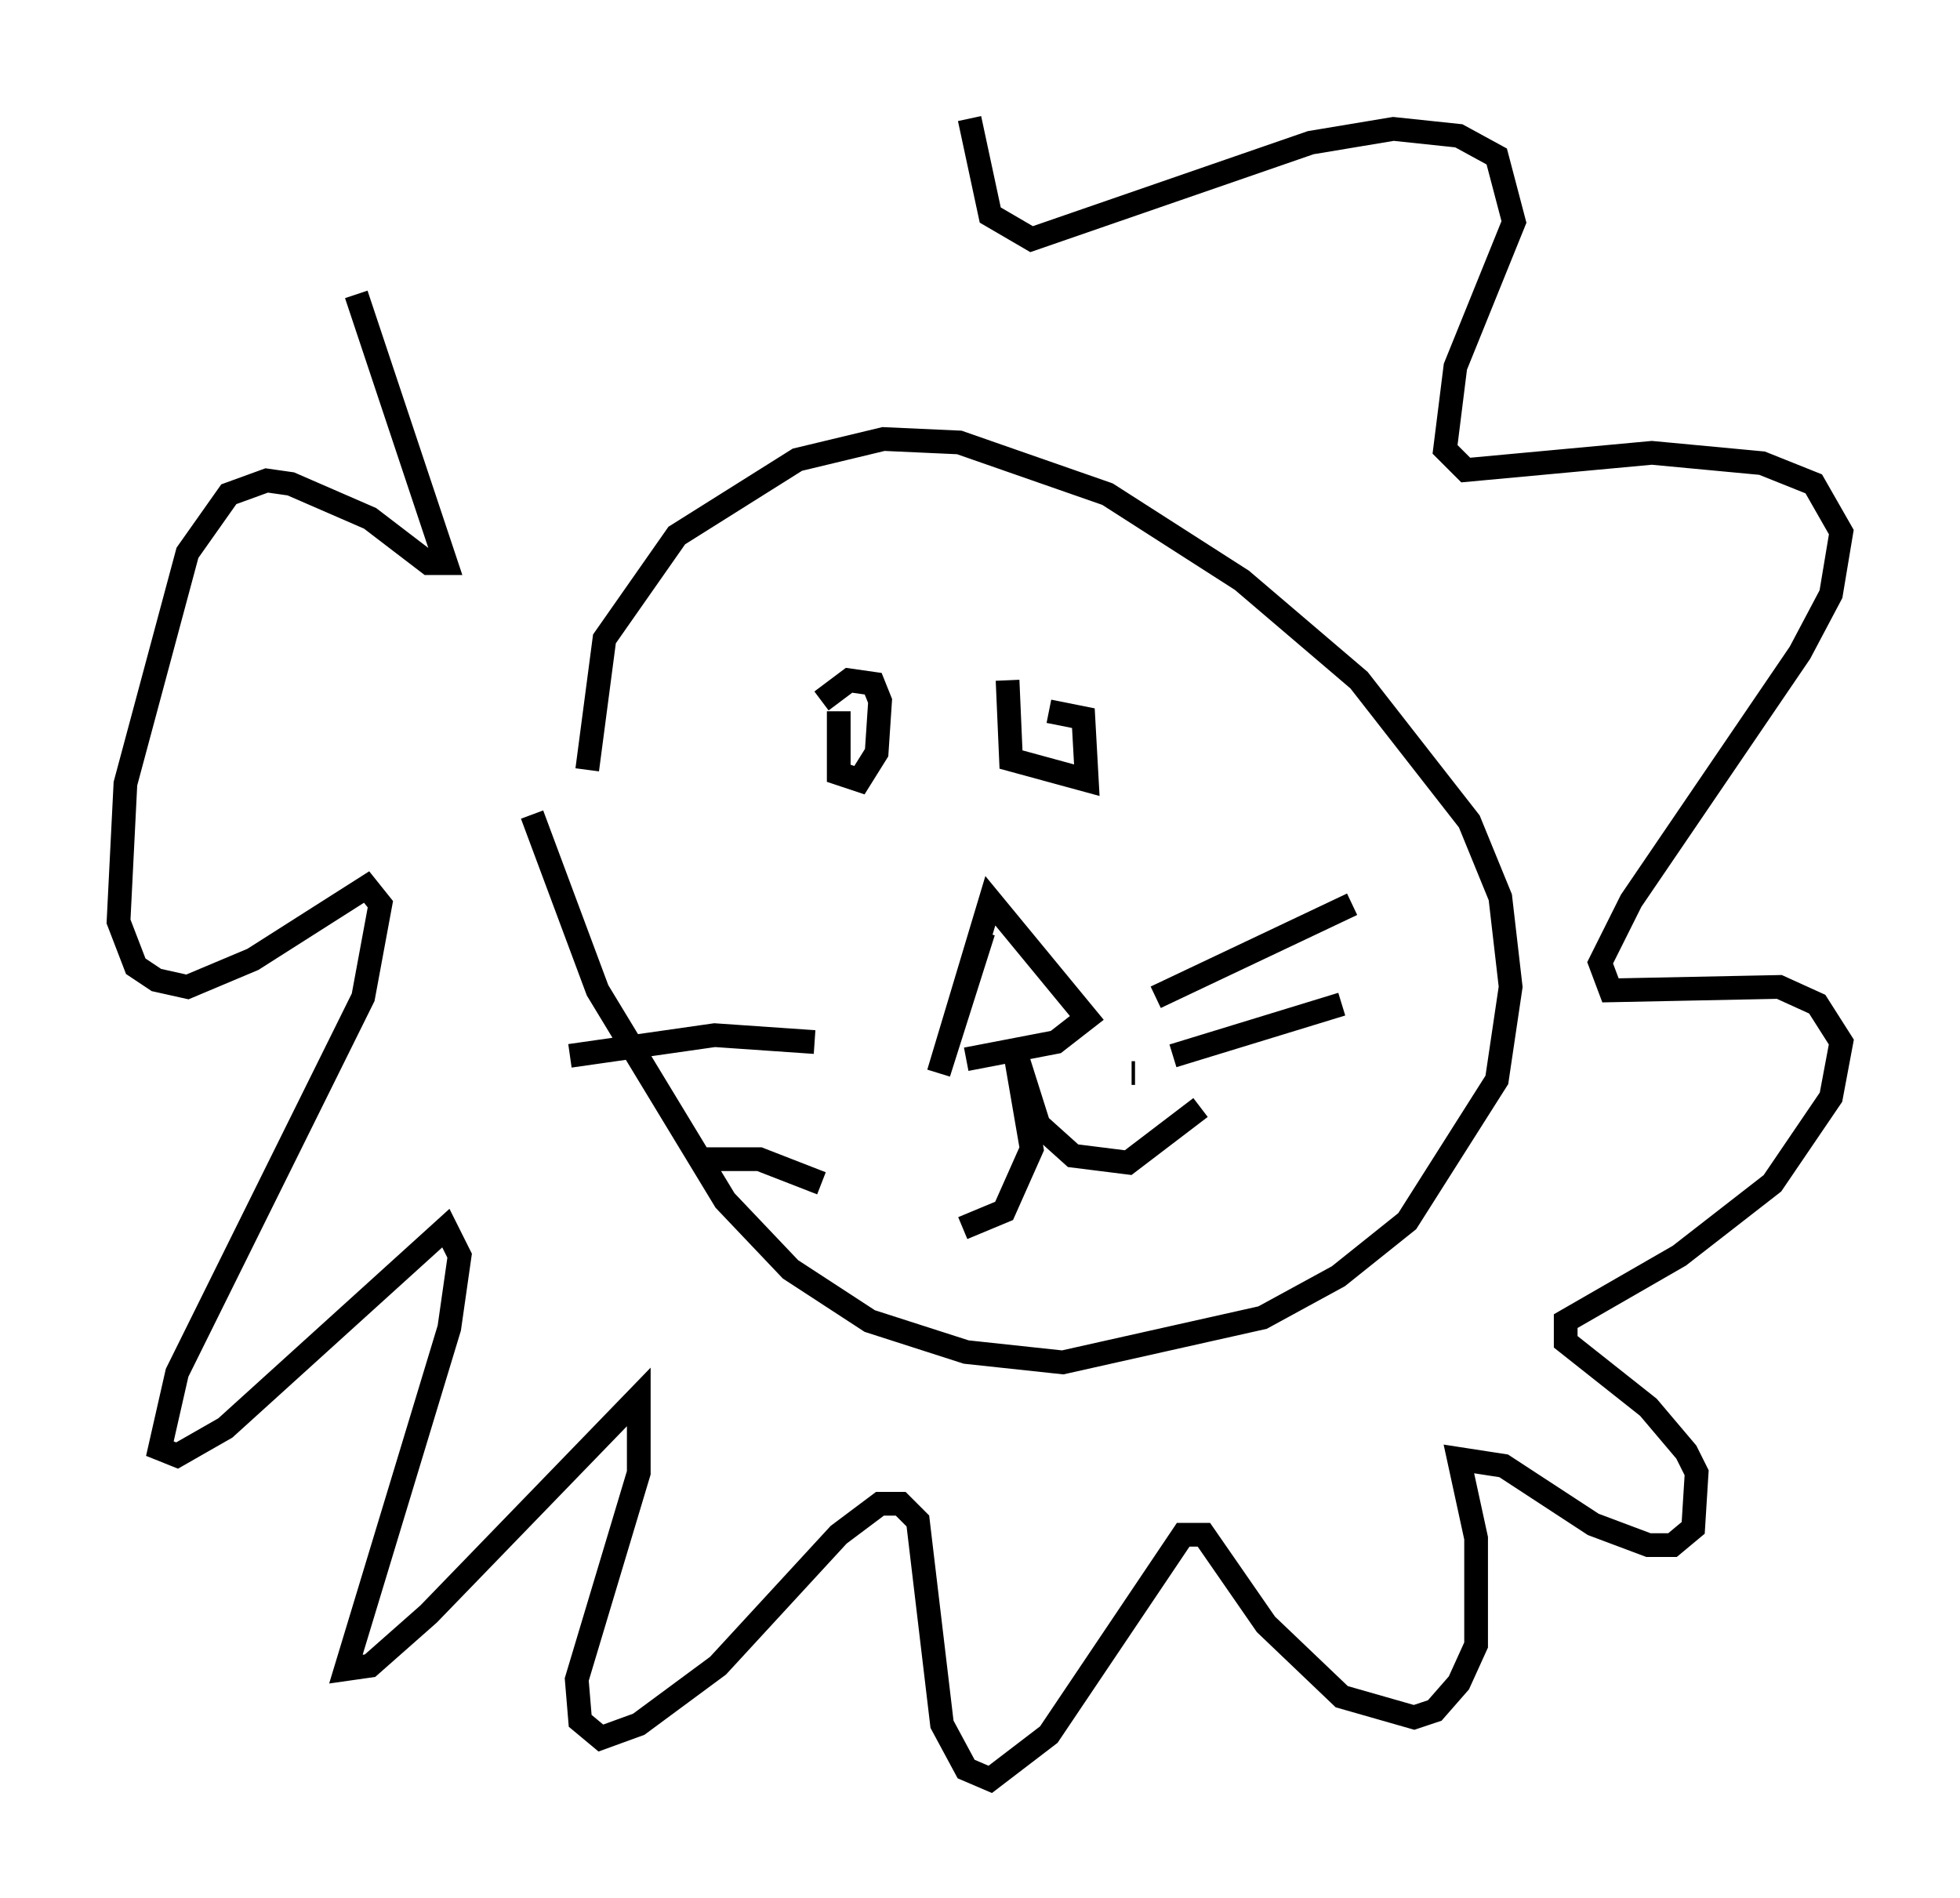 <?xml version="1.0" encoding="utf-8" ?>
<svg baseProfile="full" height="80.011" version="1.1" width="82.626" xmlns="http://www.w3.org/2000/svg" xmlns:ev="http://www.w3.org/2001/xml-events" xmlns:xlink="http://www.w3.org/1999/xlink"><defs /><rect fill="white" height="80.011" width="82.626" x="0" y="0" /><path d="M21.704, 29.547 m0.726, 4.793 l2.76, 7.408 5.374, 8.86 l2.76, 2.905 3.341, 2.179 l4.067, 1.307 4.067, 0.436 l8.425, -1.888 3.196, -1.743 l2.905, -2.324 3.777, -5.955 l0.581, -3.922 -0.436, -3.777 l-1.307, -3.196 -4.648, -5.955 l-4.939, -4.212 -5.665, -3.631 l-6.246, -2.179 -3.196, -0.145 l-3.631, 0.872 -5.084, 3.196 l-3.05, 4.358 -0.726, 5.52 m10.603, -2.469 l0.0, 2.615 0.872, 0.291 l0.726, -1.162 0.145, -2.179 l-0.291, -0.726 -1.017, -0.145 l-1.162, 0.872 m7.844, -0.872 l0.145, 3.341 3.196, 0.872 l-0.145, -2.615 -1.453, -0.291 m-2.76, 9.296 l-1.888, 5.955 2.179, -7.263 l4.067, 4.939 -1.307, 1.017 l-3.777, 0.726 m2.179, 0.0 l0.872, 2.76 1.453, 1.307 l2.324, 0.291 3.05, -2.324 m-7.844, -2.469 l0.726, 4.212 -1.162, 2.615 l-1.743, 0.726 m10.894, -9.732 l0.0, 0.0 m-3.777, 3.196 l0.145, 0.0 m1.162, -5.665 l0.0, 0.0 m3.777, 2.179 l0.0, 0.0 m-4.067, 0.291 l8.279, -3.922 m-7.553, 6.391 l7.117, -2.179 m-19.899, 6.101 l0.0, 0.0 m-0.291, -3.922 l0.0, 0.0 m-2.034, -0.581 l-4.212, -0.291 -6.101, 0.872 m10.603, 5.374 l-2.615, -1.017 -2.76, 0.0 m-14.235, -36.458 l3.777, 11.33 -0.726, 0.0 l-2.469, -1.888 -3.341, -1.453 l-1.017, -0.145 -1.598, 0.581 l-1.743, 2.469 -2.615, 9.732 l-0.291, 5.81 0.726, 1.888 l0.872, 0.581 1.307, 0.291 l2.76, -1.162 4.793, -3.05 l0.581, 0.726 -0.726, 3.922 l-7.844, 15.832 -0.726, 3.196 l0.726, 0.291 2.034, -1.162 l9.296, -8.425 0.581, 1.162 l-0.436, 3.05 -4.358, 14.38 l1.017, -0.145 2.469, -2.179 l8.86, -9.151 0.0, 3.196 l-2.615, 8.715 0.145, 1.743 l0.872, 0.726 1.598, -0.581 l3.341, -2.469 5.084, -5.52 l1.743, -1.307 0.872, 0.0 l0.726, 0.726 1.017, 8.57 l1.017, 1.888 1.017, 0.436 l2.469, -1.888 5.665, -8.425 l0.872, 0.0 2.615, 3.777 l3.196, 3.05 3.05, 0.872 l0.872, -0.291 1.017, -1.162 l0.726, -1.598 0.0, -4.503 l-0.726, -3.341 1.888, 0.291 l3.777, 2.469 2.324, 0.872 l1.017, 0.0 0.872, -0.726 l0.145, -2.324 -0.436, -0.872 l-1.598, -1.888 -3.486, -2.76 l0.0, -0.872 4.793, -2.76 l3.922, -3.05 2.469, -3.631 l0.436, -2.324 -1.017, -1.598 l-1.598, -0.726 -7.117, 0.145 l-0.436, -1.162 1.307, -2.615 l7.117, -10.458 1.307, -2.469 l0.436, -2.615 -1.162, -2.034 l-2.179, -0.872 -4.648, -0.436 l-7.844, 0.726 -0.872, -0.872 l0.436, -3.486 2.469, -6.101 l-0.726, -2.76 -1.598, -0.872 l-2.76, -0.291 -3.486, 0.581 l-11.765, 4.067 -1.743, -1.017 l-0.872, -4.067 " fill="none" stroke="black" stroke-width="1" /></svg>